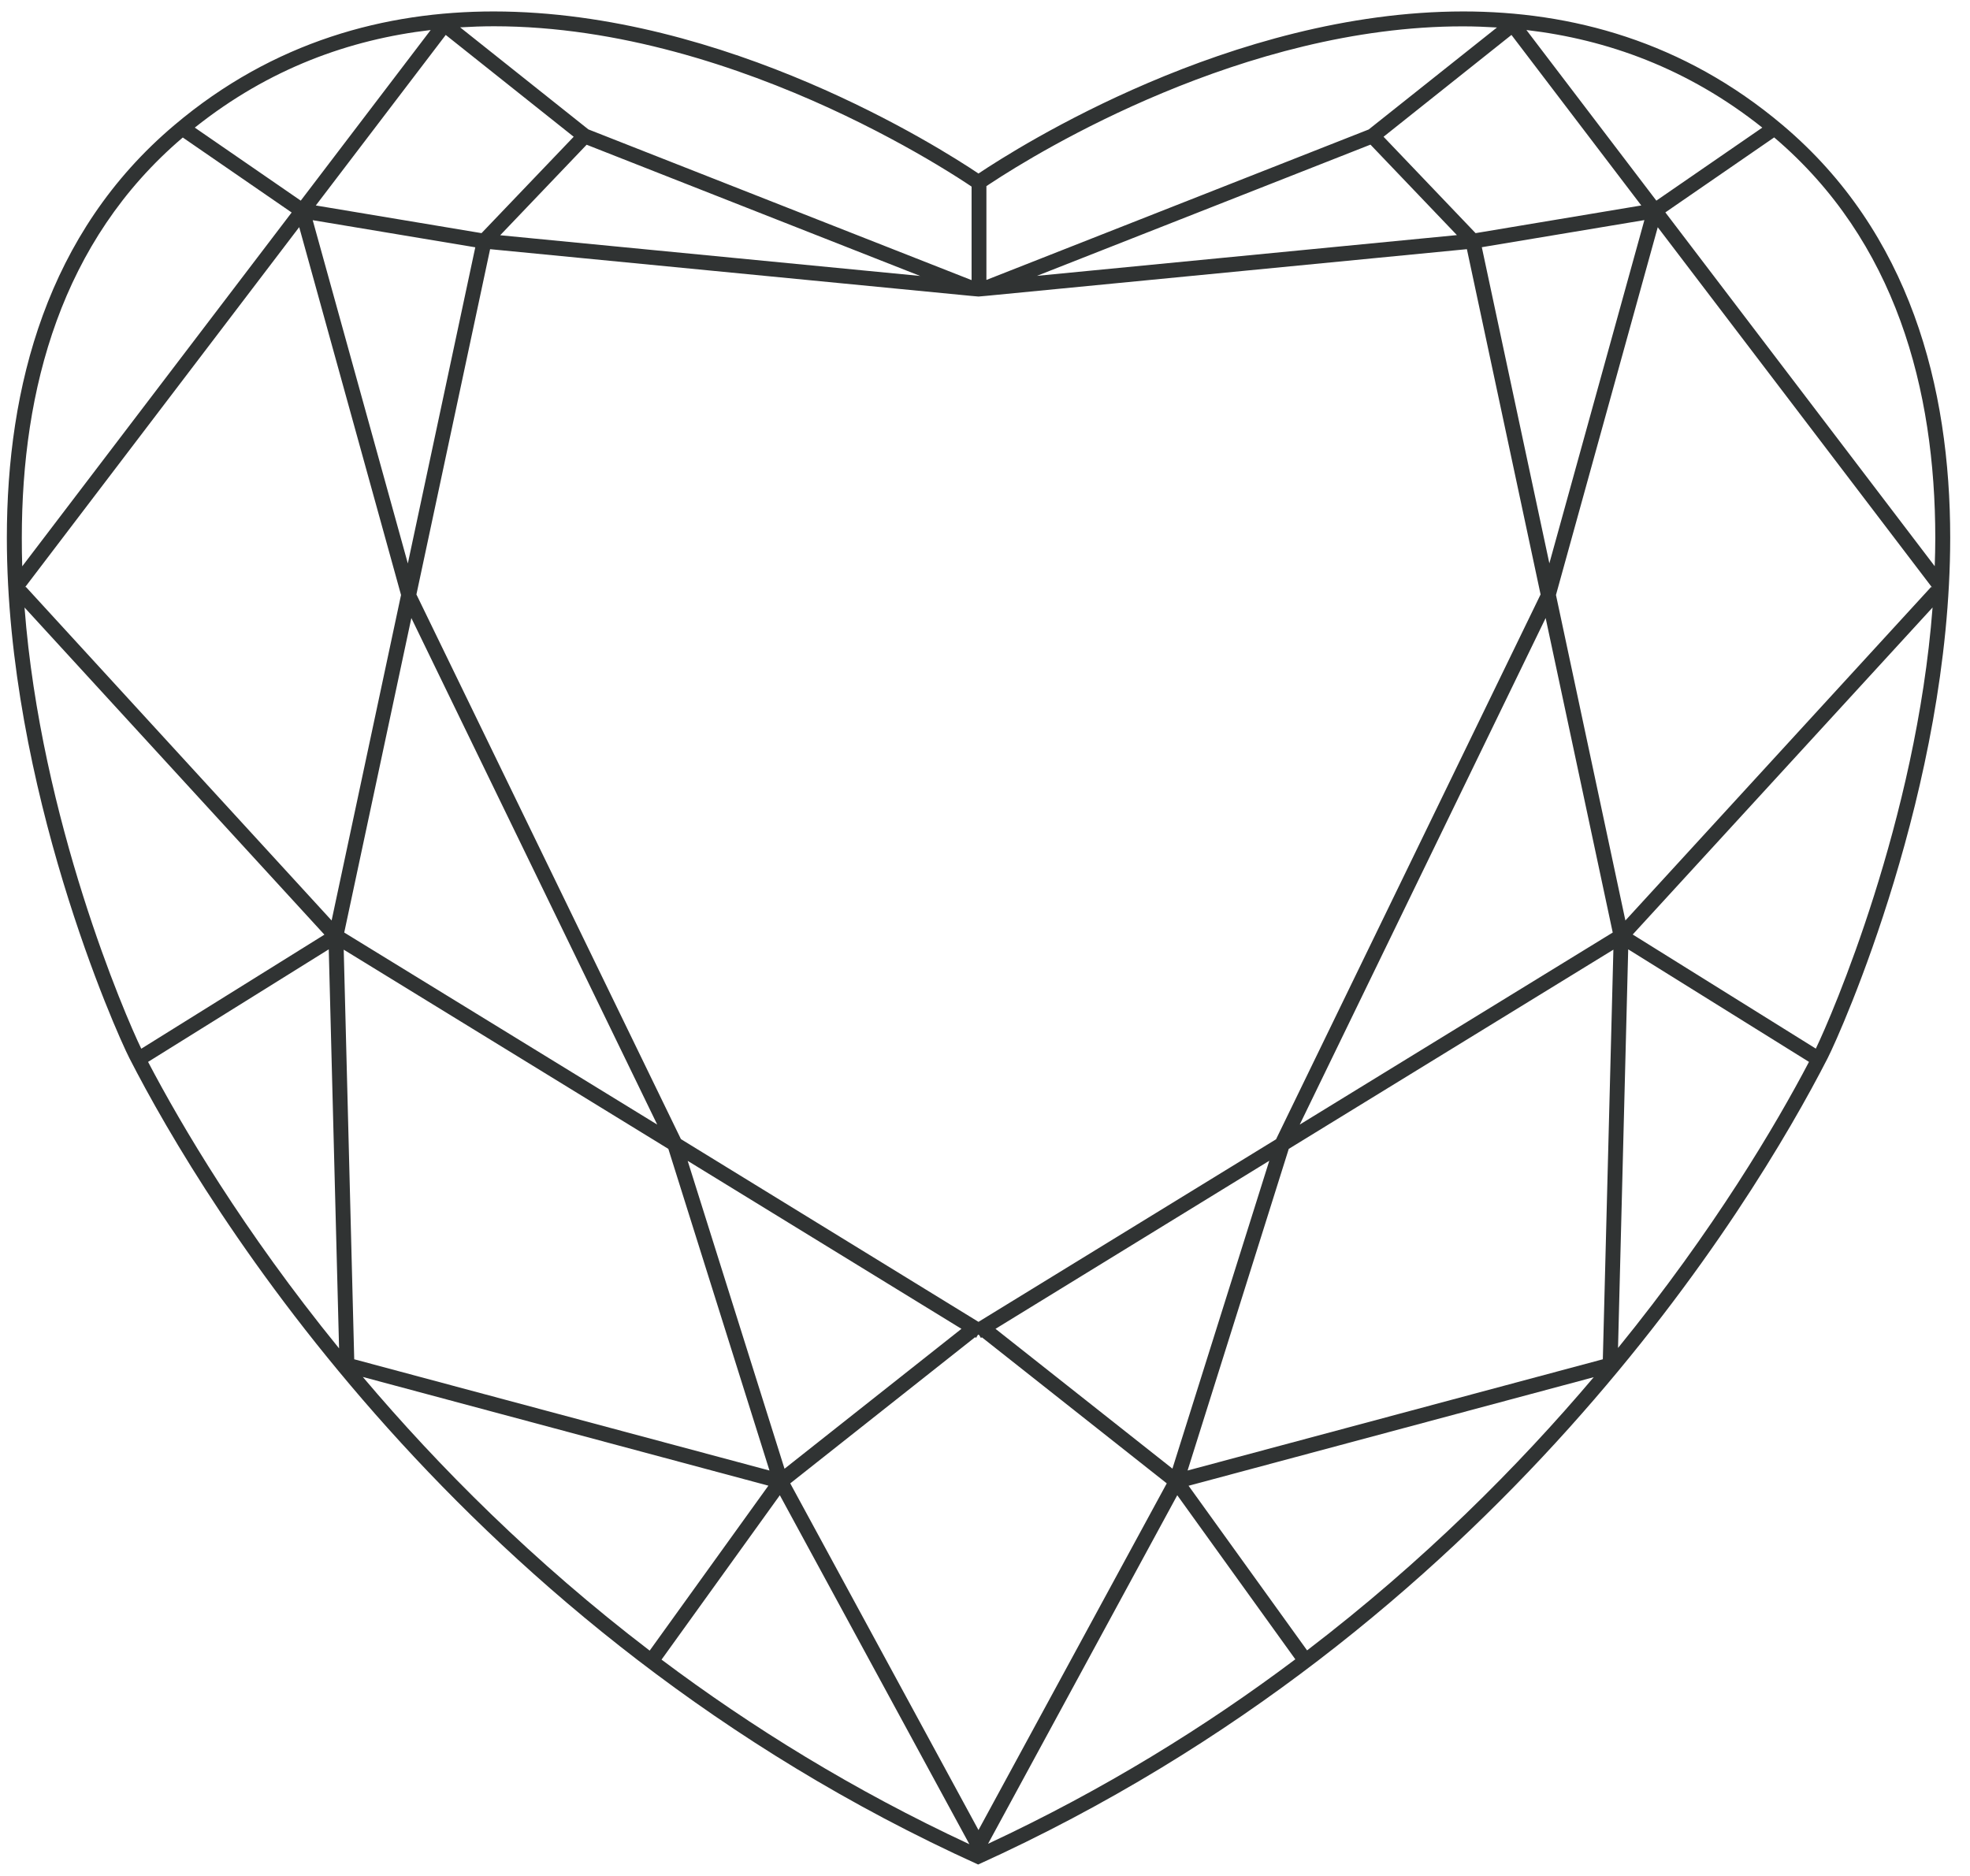 <svg xmlns="http://www.w3.org/2000/svg" width="42" height="40" viewBox="0 0 42 40"
    fill="none">
    <path
        d="M38.008 2.67C35.886 0.876 33.493 0.244 31.194 0.244C26.242 0.249 21.695 3.143 20.861 3.7C20.03 3.143 15.481 0.249 10.528 0.244C8.227 0.244 5.834 0.876 3.715 2.67C1.003 4.96 0.146 8.247 0.146 11.469C0.149 16.796 2.469 21.994 2.759 22.563C4.359 25.689 9.826 34.755 20.854 39.756C31.883 34.755 37.366 25.686 38.965 22.563C39.254 21.994 41.574 16.796 41.578 11.469C41.578 8.247 40.719 4.96 38.008 2.67ZM16.726 31.317L14.661 24.752L20.498 28.334L16.726 31.317ZM20.789 28.512L20.81 28.526L20.845 28.468L20.861 28.456L20.878 28.47L20.913 28.529L20.934 28.515L24.875 31.629L20.861 39.021L16.848 31.629L20.789 28.512ZM21.224 28.334L27.061 24.75L24.996 31.315L21.224 28.334ZM20.861 28.185L14.516 24.288V24.286L8.878 12.675L10.449 5.313L20.693 6.308L20.852 6.322H20.871L21.03 6.308L31.274 5.313L32.845 12.675L27.207 24.288V24.291L20.861 28.185ZM8.695 12.014L6.667 4.695L10.133 5.273L8.695 12.014ZM8.77 13.178L14.012 23.979L7.339 19.884L8.77 13.178ZM32.953 13.178L34.383 19.884L27.71 23.979L32.953 13.178ZM31.592 5.271L35.058 4.693L33.032 12.012L31.592 5.271ZM32.543 0.64C34.264 0.841 35.987 1.459 37.572 2.721L35.313 4.278L32.543 0.64ZM34.992 4.381L31.459 4.971L29.497 2.916L32.224 0.745L34.992 4.381ZM29.218 3.084L31.061 5.013L22.107 5.882L29.218 3.084ZM10.664 5.016L12.507 3.086L19.618 5.884L10.664 5.016ZM10.266 4.971L6.733 4.381L9.503 0.745L12.231 2.916L10.266 4.971ZM6.412 4.278L4.153 2.721C5.738 1.457 7.459 0.841 9.182 0.64L6.412 4.278ZM8.55 12.686L7.07 19.627L0.549 12.511L0.526 12.532L6.379 4.843L8.55 12.686ZM7.328 20.249L14.249 24.497L16.405 31.355L7.552 28.983L7.328 20.249ZM7.229 28.751C5.18 26.232 3.86 23.984 3.157 22.642L7.009 20.242L7.229 28.751ZM20.667 39.323C18.201 38.176 16.021 36.825 14.104 35.387L16.626 31.882L20.667 39.323ZM25.099 31.882L27.616 35.38C25.703 36.818 23.526 38.166 21.065 39.314L25.099 31.882ZM27.476 24.497L34.397 20.249L34.172 28.983L25.319 31.355L27.476 24.497ZM34.713 20.242L38.567 22.642C37.865 23.982 36.542 26.225 34.496 28.742L34.713 20.242ZM34.653 19.627L33.173 12.686L35.343 4.845L41.197 12.534L41.173 12.513L34.653 19.627ZM41.26 11.469C41.26 11.67 41.255 11.872 41.248 12.073L35.505 4.529L37.825 2.93C40.424 5.14 41.258 8.306 41.26 11.469ZM31.194 0.562C31.433 0.562 31.674 0.572 31.915 0.586L29.18 2.761L21.03 5.969V3.969C21.058 3.95 21.091 3.929 21.128 3.904C22.142 3.234 26.523 0.558 31.194 0.562ZM17.679 2.304C18.632 2.742 19.417 3.178 19.965 3.506C20.327 3.723 20.583 3.89 20.714 3.979V5.973L12.544 2.759L9.81 0.583C10.051 0.569 10.29 0.56 10.531 0.56C13.198 0.56 15.773 1.431 17.679 2.304ZM3.897 2.932L6.218 4.531L0.474 12.075C0.467 11.874 0.465 11.673 0.465 11.469C0.465 8.306 1.301 5.14 3.897 2.932ZM0.523 12.953L6.916 19.929L3.012 22.361C2.67 21.657 0.87 17.491 0.523 12.953ZM7.735 29.36L16.382 31.678L13.851 35.195C11.374 33.303 9.351 31.271 7.735 29.36ZM27.867 35.19L25.34 31.68L33.978 29.365C32.365 31.271 30.342 33.298 27.867 35.19ZM38.713 22.359L34.809 19.926L41.202 12.953C40.855 17.491 39.052 21.657 38.713 22.359Z"
        fill="#303333" />
</svg>